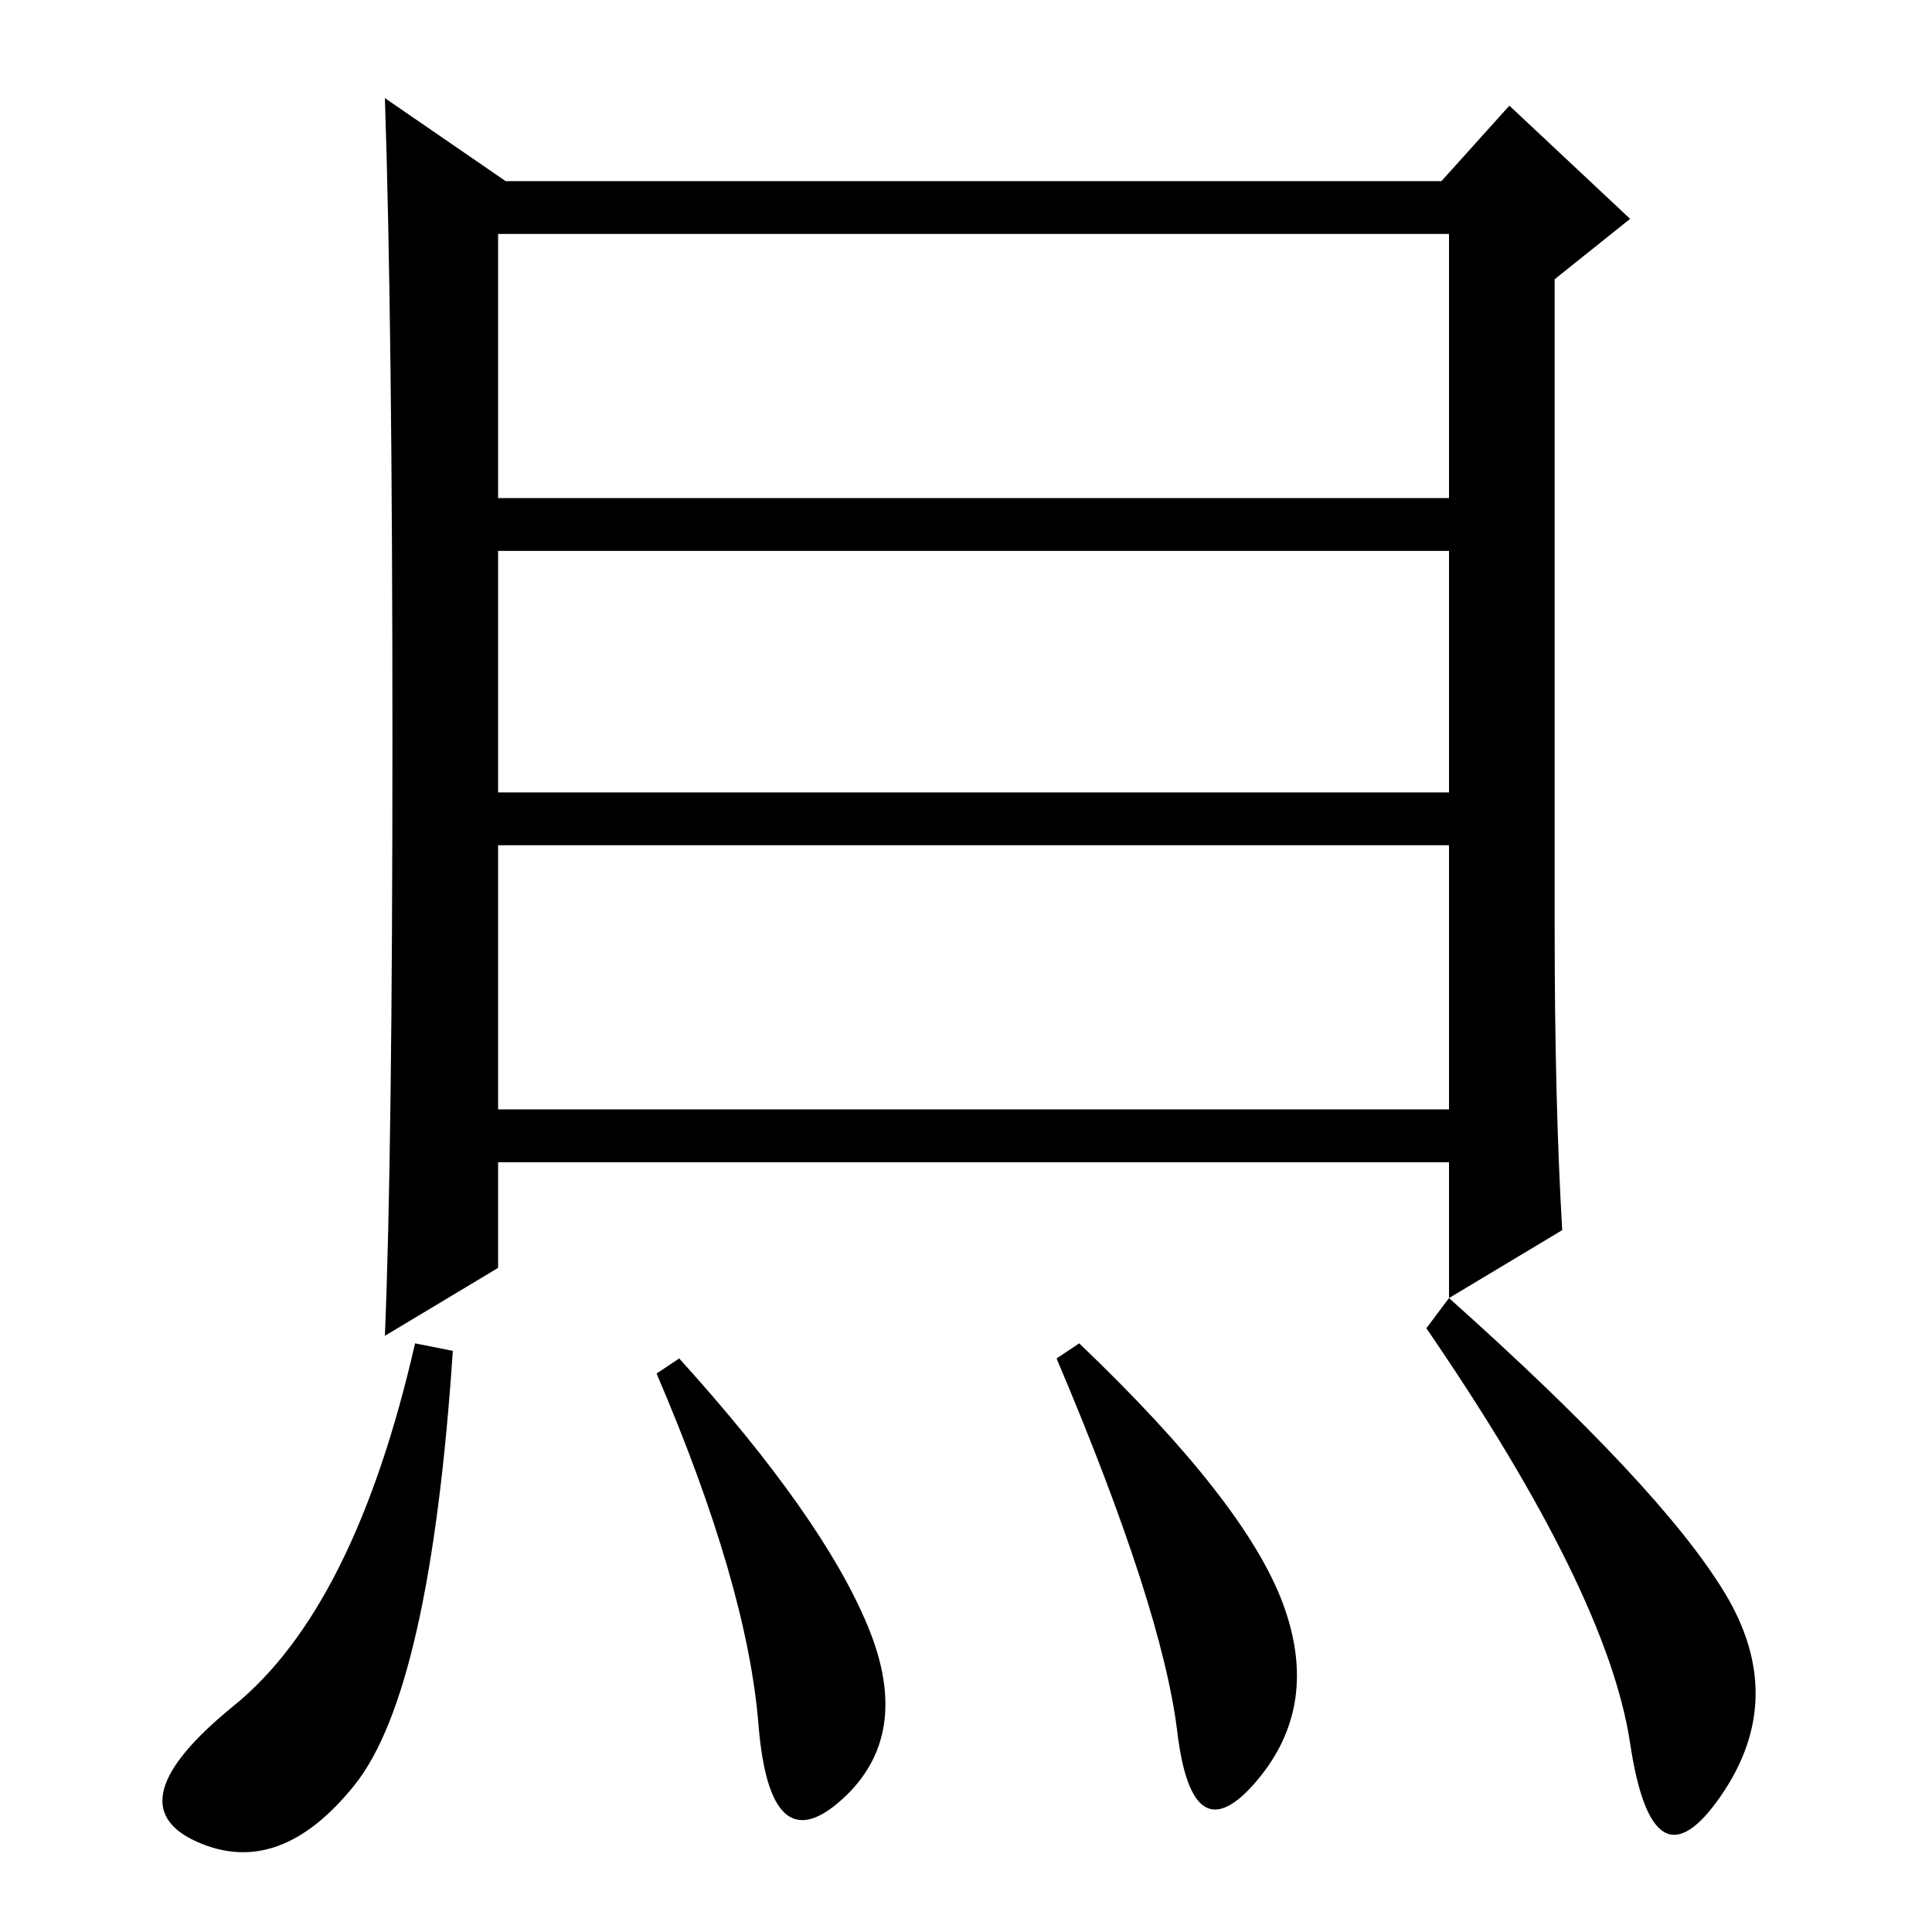 <?xml version="1.0" standalone="no"?>
<!DOCTYPE svg PUBLIC "-//W3C//DTD SVG 1.1//EN" "http://www.w3.org/Graphics/SVG/1.1/DTD/svg11.dtd" >
<svg xmlns="http://www.w3.org/2000/svg" xmlns:xlink="http://www.w3.org/1999/xlink" version="1.1" viewBox="0 -36 256 256">
  <g transform="matrix(1 0 0 -1 0 220)">
   <path fill="currentColor"
d="M47 19.5q-10 -12.5 -21 -7.5t5 18t24 48l5 -1q-3 -45 -13 -57.5zM115 40.5q6 -14.5 -3.5 -23t-11 10t-13.5 46.5l3 2q19 -21 25 -35.5zM170 43.5q5 -13.5 -3.5 -23.5t-10.5 6.5t-16 49.5l3 2q22 -21 27 -34.5zM228.5 45q8.5 -14 -0.5 -27t-12 7t-27 55l3 4
q28 -25 36.5 -39zM66 109h126v35h-126v-35zM206 133q0 -23 1 -40l-15 -9v18h-126v-14l-15 -9q1 24 1 79t-1 85l16 -11h124l9 10l16 -15l-10 -8v-86zM66 190h126v35h-126v-35zM66 151h126v32h-126v-32z" />
  </g>

</svg>
